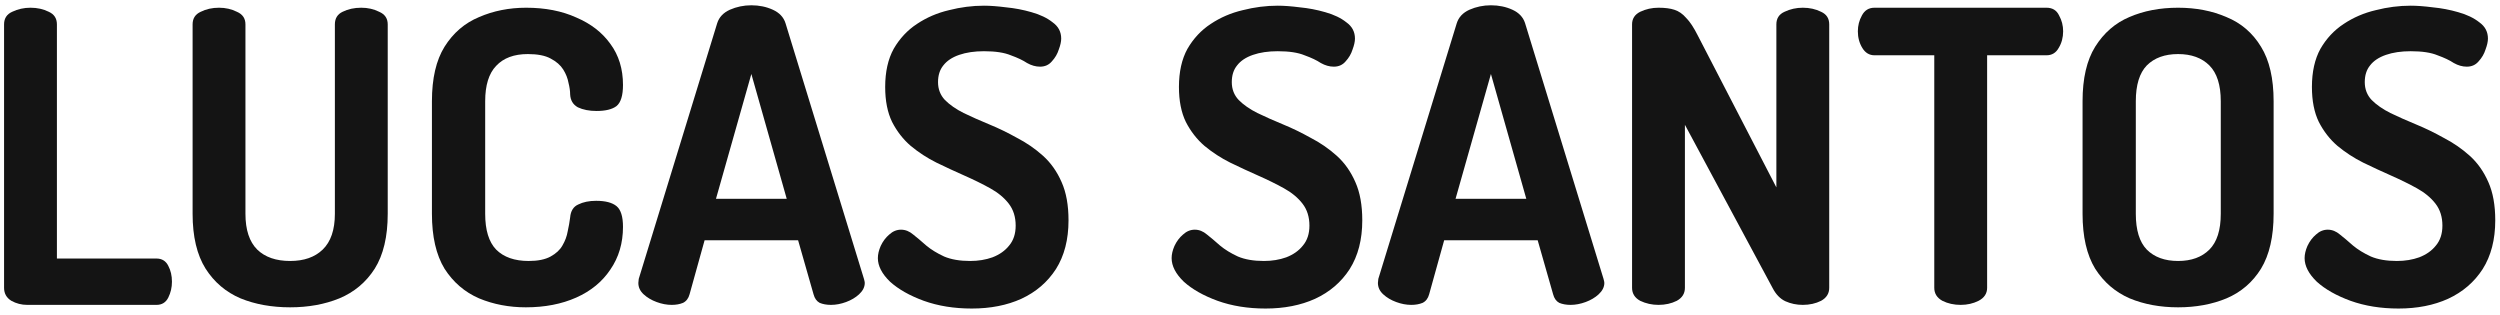<svg width="246" height="31" viewBox="0 0 246 31" fill="none" xmlns="http://www.w3.org/2000/svg">
<path d="M2.68 30C2.12 30 1.6 29.867 1.12 29.6C0.64 29.307 0.4 28.88 0.4 28.32V2.4C0.4 1.813 0.667 1.4 1.2 1.16C1.76 0.893 2.36 0.76 3 0.76C3.667 0.76 4.267 0.893 4.8 1.16C5.333 1.4 5.6 1.813 5.6 2.4V25.44H15.4C15.933 25.44 16.32 25.68 16.56 26.16C16.8 26.613 16.92 27.133 16.92 27.72C16.92 28.28 16.8 28.8 16.56 29.28C16.32 29.76 15.933 30 15.4 30H2.68Z" fill="#141414"/>
<path d="M28.552 30.24C26.739 30.24 25.112 29.947 23.672 29.36C22.232 28.747 21.085 27.773 20.232 26.44C19.379 25.08 18.952 23.28 18.952 21.04V2.4C18.952 1.813 19.219 1.4 19.752 1.16C20.285 0.893 20.885 0.76 21.552 0.76C22.192 0.76 22.779 0.893 23.312 1.16C23.872 1.4 24.152 1.813 24.152 2.4V21.04C24.152 22.613 24.539 23.787 25.312 24.56C26.085 25.307 27.165 25.68 28.552 25.68C29.912 25.68 30.979 25.307 31.752 24.56C32.552 23.787 32.952 22.613 32.952 21.04V2.4C32.952 1.813 33.205 1.4 33.712 1.16C34.245 0.893 34.859 0.76 35.552 0.76C36.192 0.76 36.779 0.893 37.312 1.16C37.872 1.4 38.152 1.813 38.152 2.4V21.04C38.152 23.28 37.725 25.08 36.872 26.44C36.019 27.773 34.859 28.747 33.392 29.36C31.952 29.947 30.339 30.24 28.552 30.24Z" fill="#141414"/>
<path d="M51.742 30.24C50.089 30.24 48.555 29.947 47.142 29.36C45.729 28.747 44.595 27.773 43.742 26.44C42.915 25.08 42.502 23.28 42.502 21.04V9.96C42.502 7.72 42.915 5.933 43.742 4.6C44.595 3.24 45.729 2.267 47.142 1.68C48.555 1.067 50.102 0.76 51.782 0.76C53.649 0.76 55.289 1.08 56.702 1.72C58.142 2.333 59.262 3.2 60.062 4.32C60.889 5.44 61.302 6.787 61.302 8.36C61.302 9.4 61.089 10.093 60.662 10.44C60.235 10.76 59.582 10.92 58.702 10.92C57.982 10.92 57.369 10.8 56.862 10.56C56.382 10.293 56.129 9.867 56.102 9.28C56.102 8.96 56.049 8.587 55.942 8.16C55.862 7.707 55.689 7.267 55.422 6.84C55.155 6.413 54.742 6.053 54.182 5.76C53.649 5.467 52.902 5.32 51.942 5.32C50.582 5.32 49.542 5.707 48.822 6.48C48.102 7.227 47.742 8.387 47.742 9.96V21.04C47.742 22.64 48.102 23.813 48.822 24.56C49.569 25.307 50.635 25.68 52.022 25.68C52.929 25.68 53.649 25.533 54.182 25.24C54.715 24.947 55.102 24.587 55.342 24.16C55.609 23.707 55.782 23.24 55.862 22.76C55.969 22.28 56.049 21.827 56.102 21.4C56.155 20.76 56.422 20.333 56.902 20.12C57.382 19.88 57.969 19.76 58.662 19.76C59.569 19.76 60.235 19.933 60.662 20.28C61.089 20.627 61.302 21.307 61.302 22.32C61.302 23.92 60.889 25.32 60.062 26.52C59.262 27.72 58.142 28.64 56.702 29.28C55.262 29.92 53.609 30.24 51.742 30.24Z" fill="#141414"/>
<path d="M66.093 30C65.613 30 65.12 29.907 64.613 29.72C64.106 29.533 63.68 29.28 63.333 28.96C62.986 28.64 62.813 28.267 62.813 27.84C62.813 27.76 62.827 27.627 62.853 27.44L70.573 2.28C70.76 1.693 71.173 1.253 71.813 0.96C72.48 0.667 73.186 0.52 73.933 0.52C74.707 0.52 75.413 0.667 76.053 0.96C76.693 1.253 77.106 1.693 77.293 2.28L85.013 27.44C85.067 27.627 85.093 27.76 85.093 27.84C85.093 28.24 84.906 28.613 84.533 28.96C84.186 29.28 83.76 29.533 83.253 29.72C82.746 29.907 82.253 30 81.773 30C81.347 30 80.973 29.933 80.653 29.8C80.36 29.64 80.16 29.36 80.053 28.96L78.533 23.64H69.333L67.853 28.96C67.746 29.36 67.533 29.64 67.213 29.8C66.893 29.933 66.52 30 66.093 30ZM70.453 19.56H77.413L73.933 7.28L70.453 19.56Z" fill="#141414"/>
<path d="M95.622 30.36C93.889 30.36 92.315 30.107 90.902 29.6C89.515 29.093 88.409 28.467 87.582 27.72C86.782 26.947 86.382 26.173 86.382 25.4C86.382 25.027 86.475 24.627 86.662 24.2C86.875 23.747 87.155 23.373 87.502 23.08C87.849 22.76 88.235 22.6 88.662 22.6C89.089 22.6 89.489 22.76 89.862 23.08C90.235 23.373 90.662 23.733 91.142 24.16C91.622 24.56 92.209 24.92 92.902 25.24C93.595 25.533 94.449 25.68 95.462 25.68C96.262 25.68 96.995 25.56 97.662 25.32C98.355 25.053 98.902 24.667 99.302 24.16C99.729 23.653 99.942 23 99.942 22.2C99.942 21.347 99.715 20.627 99.262 20.04C98.809 19.453 98.195 18.947 97.422 18.52C96.649 18.093 95.809 17.68 94.902 17.28C93.995 16.88 93.075 16.453 92.142 16C91.235 15.547 90.395 15 89.622 14.36C88.875 13.72 88.262 12.933 87.782 12C87.329 11.067 87.102 9.92 87.102 8.56C87.102 7.067 87.382 5.813 87.942 4.8C88.529 3.787 89.289 2.973 90.222 2.36C91.182 1.72 92.235 1.267 93.382 1C94.529 0.707 95.675 0.56 96.822 0.56C97.435 0.56 98.155 0.613 98.982 0.72C99.835 0.8 100.675 0.96 101.502 1.2C102.355 1.44 103.049 1.773 103.582 2.2C104.142 2.6 104.422 3.133 104.422 3.8C104.422 4.093 104.342 4.453 104.182 4.88C104.049 5.307 103.822 5.693 103.502 6.04C103.209 6.387 102.822 6.56 102.342 6.56C101.915 6.56 101.489 6.44 101.062 6.2C100.662 5.933 100.129 5.68 99.462 5.44C98.822 5.173 97.942 5.04 96.822 5.04C95.889 5.04 95.075 5.16 94.382 5.4C93.689 5.64 93.169 5.987 92.822 6.44C92.475 6.867 92.302 7.413 92.302 8.08C92.302 8.773 92.529 9.36 92.982 9.84C93.462 10.32 94.075 10.747 94.822 11.12C95.595 11.493 96.435 11.867 97.342 12.24C98.249 12.613 99.155 13.053 100.062 13.56C100.995 14.04 101.849 14.627 102.622 15.32C103.395 16.013 104.009 16.88 104.462 17.92C104.915 18.933 105.142 20.187 105.142 21.68C105.142 23.573 104.729 25.173 103.902 26.48C103.075 27.76 101.942 28.733 100.502 29.4C99.089 30.04 97.462 30.36 95.622 30.36Z" fill="#141414"/>
<path d="M124.528 30.36C122.795 30.36 121.221 30.107 119.808 29.6C118.421 29.093 117.315 28.467 116.488 27.72C115.688 26.947 115.288 26.173 115.288 25.4C115.288 25.027 115.381 24.627 115.568 24.2C115.781 23.747 116.061 23.373 116.408 23.08C116.755 22.76 117.141 22.6 117.568 22.6C117.995 22.6 118.395 22.76 118.768 23.08C119.141 23.373 119.568 23.733 120.048 24.16C120.528 24.56 121.115 24.92 121.808 25.24C122.501 25.533 123.355 25.68 124.368 25.68C125.168 25.68 125.901 25.56 126.568 25.32C127.261 25.053 127.808 24.667 128.208 24.16C128.635 23.653 128.848 23 128.848 22.2C128.848 21.347 128.621 20.627 128.168 20.04C127.715 19.453 127.101 18.947 126.328 18.52C125.555 18.093 124.715 17.68 123.808 17.28C122.901 16.88 121.981 16.453 121.048 16C120.141 15.547 119.301 15 118.528 14.36C117.781 13.72 117.168 12.933 116.688 12C116.235 11.067 116.008 9.92 116.008 8.56C116.008 7.067 116.288 5.813 116.848 4.8C117.435 3.787 118.195 2.973 119.128 2.36C120.088 1.72 121.141 1.267 122.288 1C123.435 0.707 124.581 0.56 125.728 0.56C126.341 0.56 127.061 0.613 127.888 0.72C128.741 0.8 129.581 0.96 130.408 1.2C131.261 1.44 131.955 1.773 132.488 2.2C133.048 2.6 133.328 3.133 133.328 3.8C133.328 4.093 133.248 4.453 133.088 4.88C132.955 5.307 132.728 5.693 132.408 6.04C132.115 6.387 131.728 6.56 131.248 6.56C130.821 6.56 130.395 6.44 129.968 6.2C129.568 5.933 129.035 5.68 128.368 5.44C127.728 5.173 126.848 5.04 125.728 5.04C124.795 5.04 123.981 5.16 123.288 5.4C122.595 5.64 122.075 5.987 121.728 6.44C121.381 6.867 121.208 7.413 121.208 8.08C121.208 8.773 121.435 9.36 121.888 9.84C122.368 10.32 122.981 10.747 123.728 11.12C124.501 11.493 125.341 11.867 126.248 12.24C127.155 12.613 128.061 13.053 128.968 13.56C129.901 14.04 130.755 14.627 131.528 15.32C132.301 16.013 132.915 16.88 133.368 17.92C133.821 18.933 134.048 20.187 134.048 21.68C134.048 23.573 133.635 25.173 132.808 26.48C131.981 27.76 130.848 28.733 129.408 29.4C127.995 30.04 126.368 30.36 124.528 30.36Z" fill="#141414"/>
<path d="M138.867 30C138.387 30 137.893 29.907 137.387 29.72C136.88 29.533 136.453 29.28 136.107 28.96C135.76 28.64 135.587 28.267 135.587 27.84C135.587 27.76 135.6 27.627 135.627 27.44L143.347 2.28C143.533 1.693 143.947 1.253 144.587 0.96C145.253 0.667 145.96 0.52 146.707 0.52C147.48 0.52 148.187 0.667 148.827 0.96C149.467 1.253 149.88 1.693 150.067 2.28L157.787 27.44C157.84 27.627 157.867 27.76 157.867 27.84C157.867 28.24 157.68 28.613 157.307 28.96C156.96 29.28 156.533 29.533 156.027 29.72C155.52 29.907 155.027 30 154.547 30C154.12 30 153.747 29.933 153.427 29.8C153.133 29.64 152.933 29.36 152.827 28.96L151.307 23.64H142.107L140.627 28.96C140.52 29.36 140.307 29.64 139.987 29.8C139.667 29.933 139.293 30 138.867 30ZM143.227 19.56H150.187L146.707 7.28L143.227 19.56Z" fill="#141414"/>
<path d="M163.195 30C162.555 30 161.955 29.867 161.395 29.6C160.862 29.307 160.595 28.88 160.595 28.32V2.4C160.595 1.84 160.862 1.427 161.395 1.16C161.955 0.893 162.555 0.76 163.195 0.76C163.835 0.76 164.355 0.827 164.755 0.96C165.182 1.093 165.569 1.36 165.915 1.76C166.289 2.133 166.675 2.72 167.075 3.52L174.795 18.44V2.4C174.795 1.813 175.062 1.4 175.595 1.16C176.155 0.893 176.755 0.76 177.395 0.76C178.062 0.76 178.662 0.893 179.195 1.16C179.729 1.4 179.995 1.813 179.995 2.4V28.32C179.995 28.88 179.729 29.307 179.195 29.6C178.662 29.867 178.062 30 177.395 30C176.782 30 176.209 29.88 175.675 29.64C175.169 29.4 174.755 28.973 174.435 28.36L165.795 12.28V28.32C165.795 28.88 165.529 29.307 164.995 29.6C164.462 29.867 163.862 30 163.195 30Z" fill="#141414"/>
<path d="M192.933 30C192.266 30 191.666 29.867 191.133 29.6C190.6 29.307 190.333 28.88 190.333 28.32V5.44H184.453C183.946 5.44 183.546 5.2 183.253 4.72C182.96 4.24 182.813 3.693 182.813 3.08C182.813 2.52 182.946 2 183.213 1.52C183.48 1.013 183.893 0.76 184.453 0.76H201.373C201.96 0.76 202.373 1.013 202.613 1.52C202.88 2 203.013 2.52 203.013 3.08C203.013 3.693 202.866 4.24 202.573 4.72C202.306 5.2 201.906 5.44 201.373 5.44H195.533V28.32C195.533 28.88 195.253 29.307 194.693 29.6C194.16 29.867 193.573 30 192.933 30Z" fill="#141414"/>
<path d="M214.324 30.24C212.564 30.24 210.977 29.947 209.564 29.36C208.15 28.747 207.017 27.773 206.164 26.44C205.337 25.08 204.924 23.28 204.924 21.04V9.96C204.924 7.72 205.337 5.933 206.164 4.6C207.017 3.24 208.137 2.267 209.524 1.68C210.937 1.067 212.537 0.76 214.324 0.76C216.084 0.76 217.67 1.067 219.084 1.68C220.524 2.267 221.657 3.24 222.484 4.6C223.31 5.933 223.724 7.72 223.724 9.96V21.04C223.724 23.28 223.31 25.08 222.484 26.44C221.657 27.773 220.524 28.747 219.084 29.36C217.67 29.947 216.084 30.24 214.324 30.24ZM214.324 25.68C215.63 25.68 216.657 25.307 217.404 24.56C218.15 23.813 218.524 22.64 218.524 21.04V9.96C218.524 8.36 218.15 7.187 217.404 6.44C216.657 5.693 215.63 5.32 214.324 5.32C213.017 5.32 211.99 5.693 211.244 6.44C210.524 7.187 210.164 8.36 210.164 9.96V21.04C210.164 22.64 210.524 23.813 211.244 24.56C211.99 25.307 213.017 25.68 214.324 25.68Z" fill="#141414"/>
<path d="M236.013 30.36C234.279 30.36 232.706 30.107 231.293 29.6C229.906 29.093 228.799 28.467 227.973 27.72C227.173 26.947 226.773 26.173 226.773 25.4C226.773 25.027 226.866 24.627 227.053 24.2C227.266 23.747 227.546 23.373 227.893 23.08C228.239 22.76 228.626 22.6 229.053 22.6C229.479 22.6 229.879 22.76 230.253 23.08C230.626 23.373 231.053 23.733 231.533 24.16C232.013 24.56 232.599 24.92 233.293 25.24C233.986 25.533 234.839 25.68 235.853 25.68C236.653 25.68 237.386 25.56 238.053 25.32C238.746 25.053 239.293 24.667 239.693 24.16C240.119 23.653 240.333 23 240.333 22.2C240.333 21.347 240.106 20.627 239.653 20.04C239.199 19.453 238.586 18.947 237.813 18.52C237.039 18.093 236.199 17.68 235.293 17.28C234.386 16.88 233.466 16.453 232.533 16C231.626 15.547 230.786 15 230.013 14.36C229.266 13.72 228.653 12.933 228.173 12C227.719 11.067 227.493 9.92 227.493 8.56C227.493 7.067 227.773 5.813 228.333 4.8C228.919 3.787 229.679 2.973 230.613 2.36C231.573 1.72 232.626 1.267 233.773 1C234.919 0.707 236.066 0.56 237.213 0.56C237.826 0.56 238.546 0.613 239.373 0.72C240.226 0.8 241.066 0.96 241.893 1.2C242.746 1.44 243.439 1.773 243.973 2.2C244.533 2.6 244.813 3.133 244.813 3.8C244.813 4.093 244.733 4.453 244.573 4.88C244.439 5.307 244.213 5.693 243.893 6.04C243.599 6.387 243.213 6.56 242.733 6.56C242.306 6.56 241.879 6.44 241.453 6.2C241.053 5.933 240.519 5.68 239.853 5.44C239.213 5.173 238.333 5.04 237.213 5.04C236.279 5.04 235.466 5.16 234.773 5.4C234.079 5.64 233.559 5.987 233.213 6.44C232.866 6.867 232.693 7.413 232.693 8.08C232.693 8.773 232.919 9.36 233.373 9.84C233.853 10.32 234.466 10.747 235.213 11.12C235.986 11.493 236.826 11.867 237.733 12.24C238.639 12.613 239.546 13.053 240.453 13.56C241.386 14.04 242.239 14.627 243.013 15.32C243.786 16.013 244.399 16.88 244.853 17.92C245.306 18.933 245.533 20.187 245.533 21.68C245.533 23.573 245.119 25.173 244.293 26.48C243.466 27.76 242.333 28.733 240.893 29.4C239.479 30.04 237.853 30.36 236.013 30.36Z" fill="#141414"/>
</svg>

